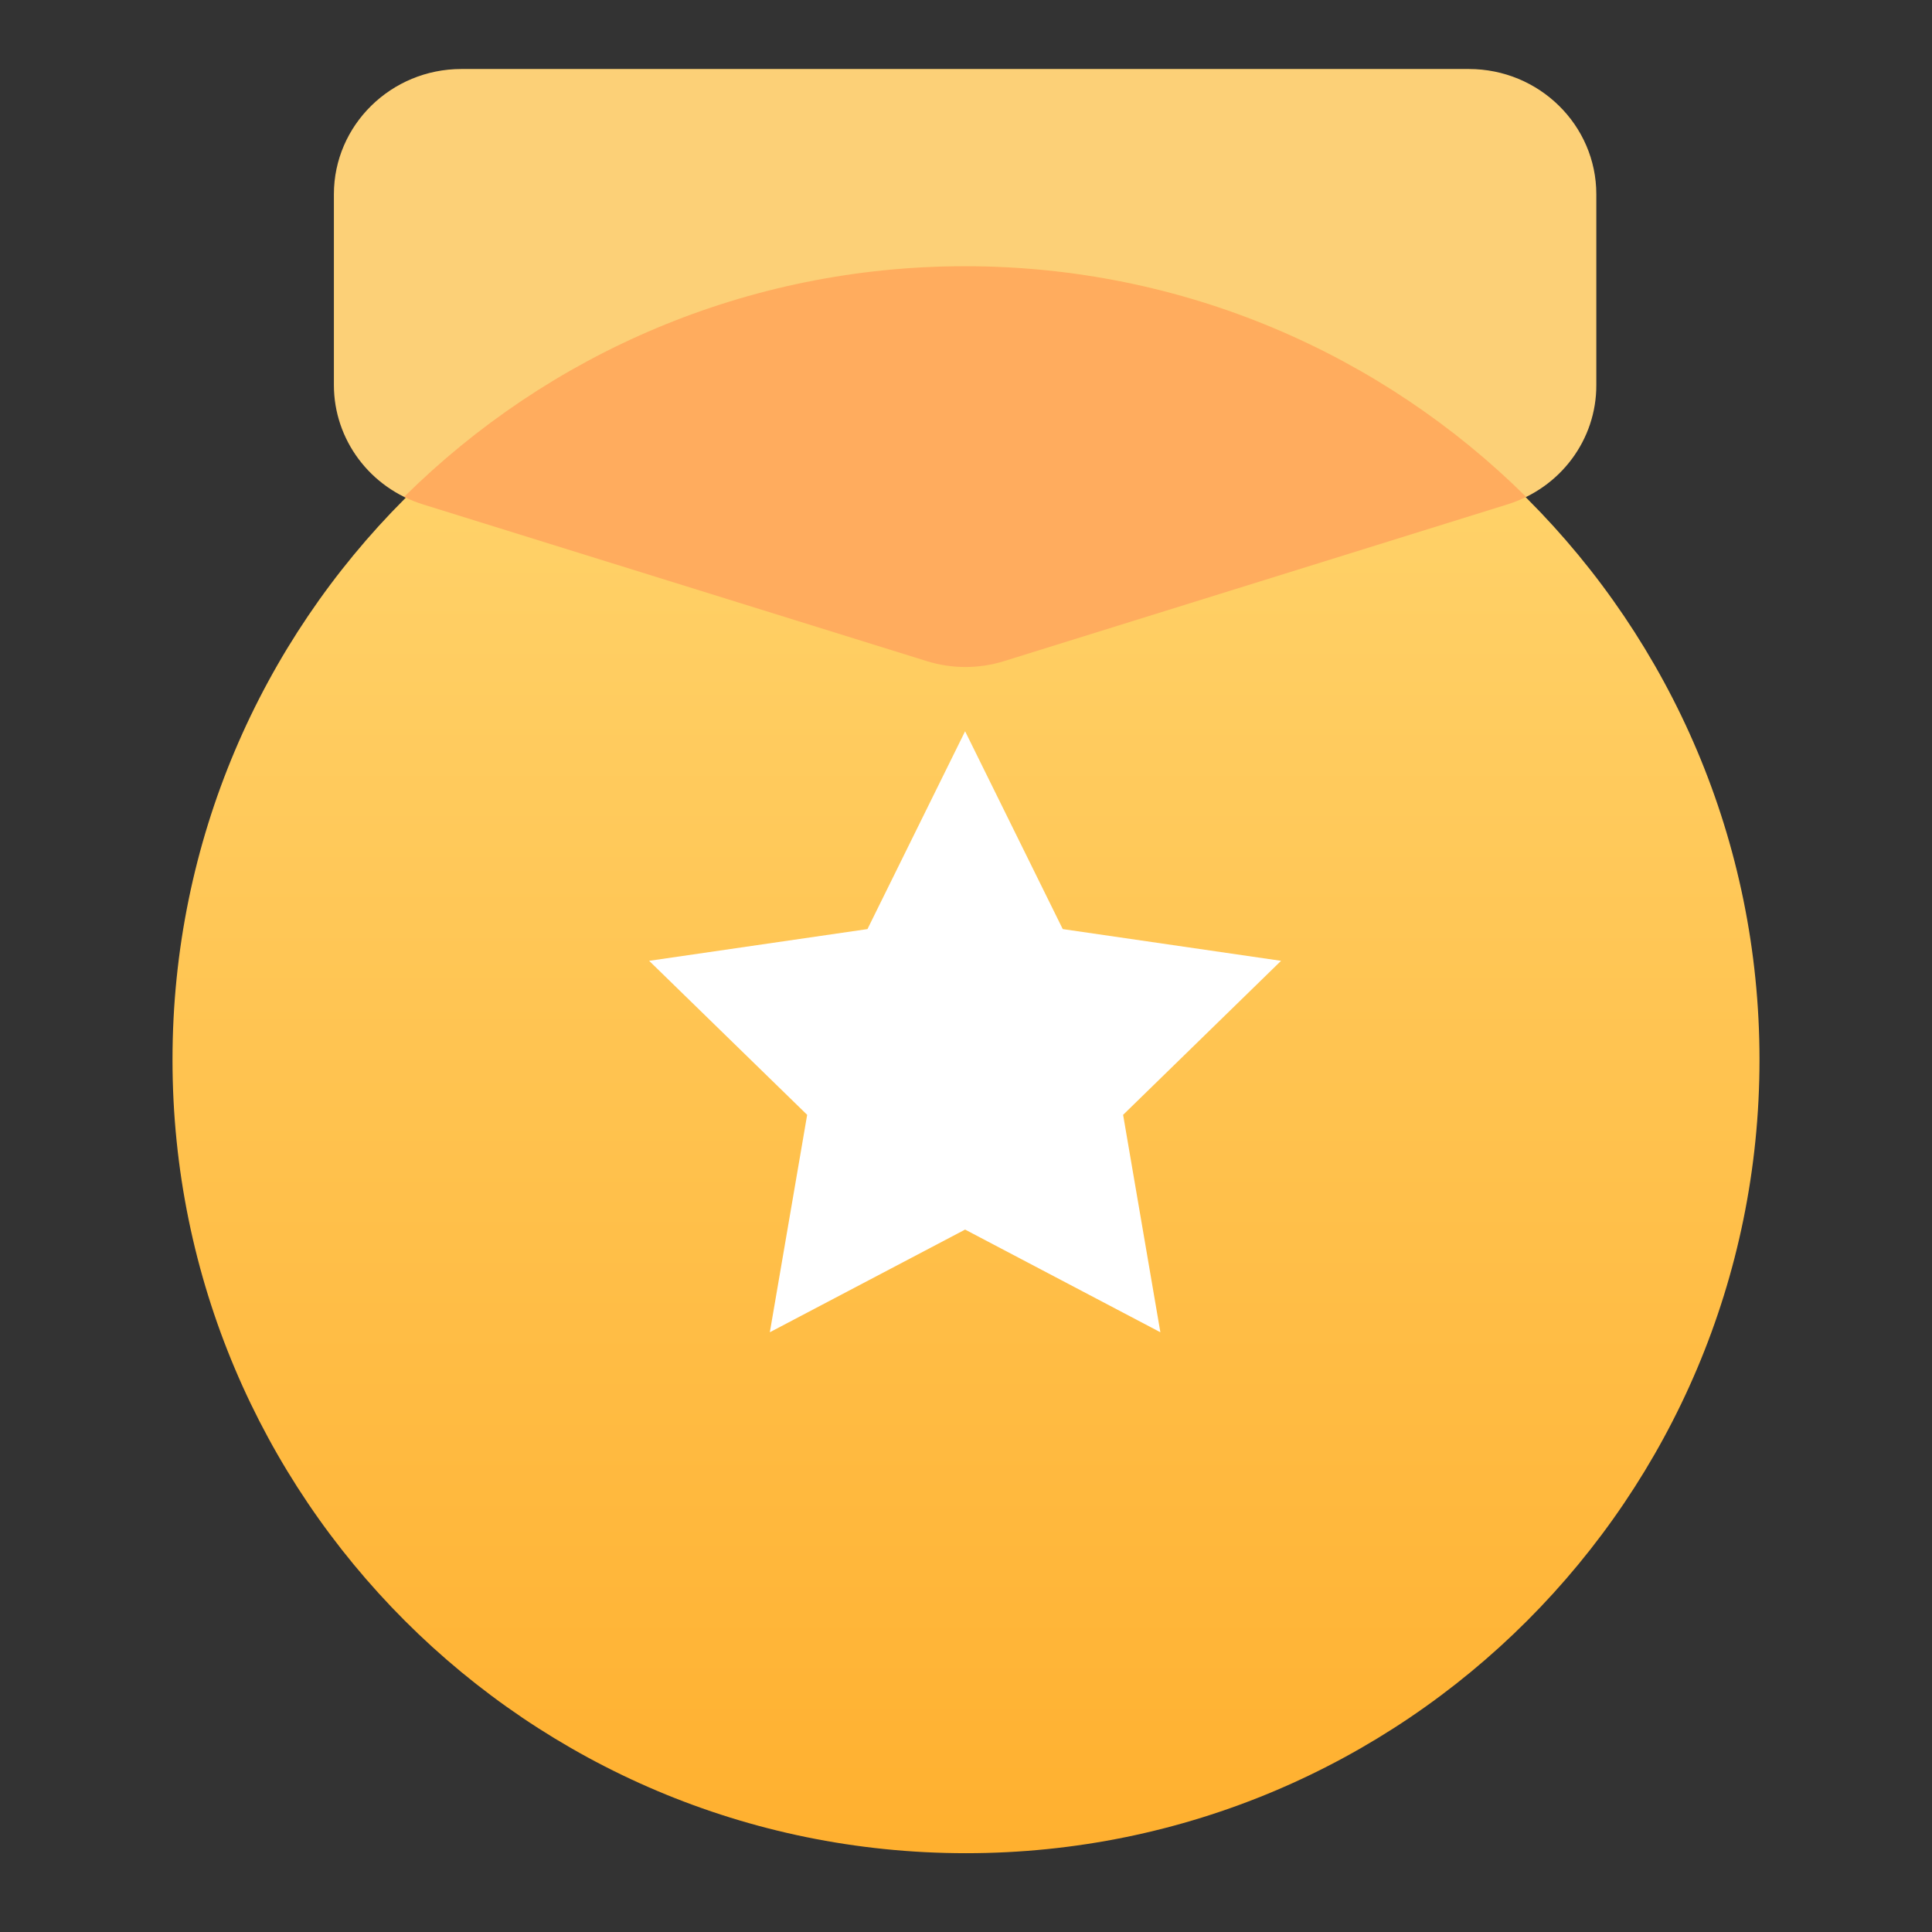 <?xml version="1.0" encoding="UTF-8"?>
<svg width="28px" height="28px" viewBox="0 0 28 28" version="1.1" xmlns="http://www.w3.org/2000/svg" xmlns:xlink="http://www.w3.org/1999/xlink">
    <rect x="0" y="0" width="28" height="28" fill="#333333" stroke="none"/>
    <defs>
        <linearGradient x1="50%" y1="0%" x2="50%" y2="100%" id="linearGradient-1">
            <stop stop-color="#FFD772" offset="0%"></stop>
            <stop stop-color="#FFB02F" offset="100%"></stop>
        </linearGradient>
    </defs>
    <g id="页面-1" stroke="none" stroke-width="1" fill="none" fill-rule="evenodd">
        <g id="人才图谱" transform="translate(-150, -2441)">
            <g id="编组-53" transform="translate(130, 2421)">
                <g id="编组-23" transform="translate(20, 20)">
                    <rect id="矩形" x="0" y="0" width="28" height="28"></rect>
                    <g id="编组-22" transform="translate(2.5, 1)">
                        <path d="M19.347,6.31 L12.05,8.582 C11.686,8.695 11.297,8.695 10.933,8.582 L3.63,6.31 C2.862,6.072 2.339,5.371 2.339,4.58 L2.339,1.815 C2.339,0.814 3.168,0 4.187,0 L18.787,0 C19.807,0 20.635,0.814 20.635,1.815 L20.635,4.58 C20.638,5.371 20.115,6.072 19.347,6.31 Z" id="路径" fill="#FCD077" fill-rule="nonzero"></path>
                        <path d="M11.5,2.858 C5.148,2.858 0,8.006 0,14.358 C0,20.709 5.148,25.858 11.5,25.858 C17.852,25.858 23,20.709 23,14.358 C23,8.006 17.852,2.858 11.5,2.858 Z" id="路径" fill="url(#linearGradient-1)"></path>
                        <path d="M11.487,2.858 C14.658,2.858 17.53,4.134 19.618,6.201 C19.531,6.245 19.441,6.281 19.347,6.31 L12.05,8.582 C11.686,8.695 11.297,8.695 10.933,8.582 L3.63,6.31 C3.535,6.281 3.444,6.244 3.357,6.201 C5.445,4.134 8.317,2.858 11.487,2.858 Z" id="形状结合" fill="#FFAC5E"></path>
                        <polygon id="星形" fill="#FFFFFF" points="11.487 16.82 8.657 18.308 9.198 15.157 6.908 12.925 10.072 12.465 11.487 9.598 12.902 12.465 16.066 12.925 13.777 15.157 14.317 18.308"></polygon>
                    </g>
                </g>
            </g>
        </g>
    </g>
</svg>